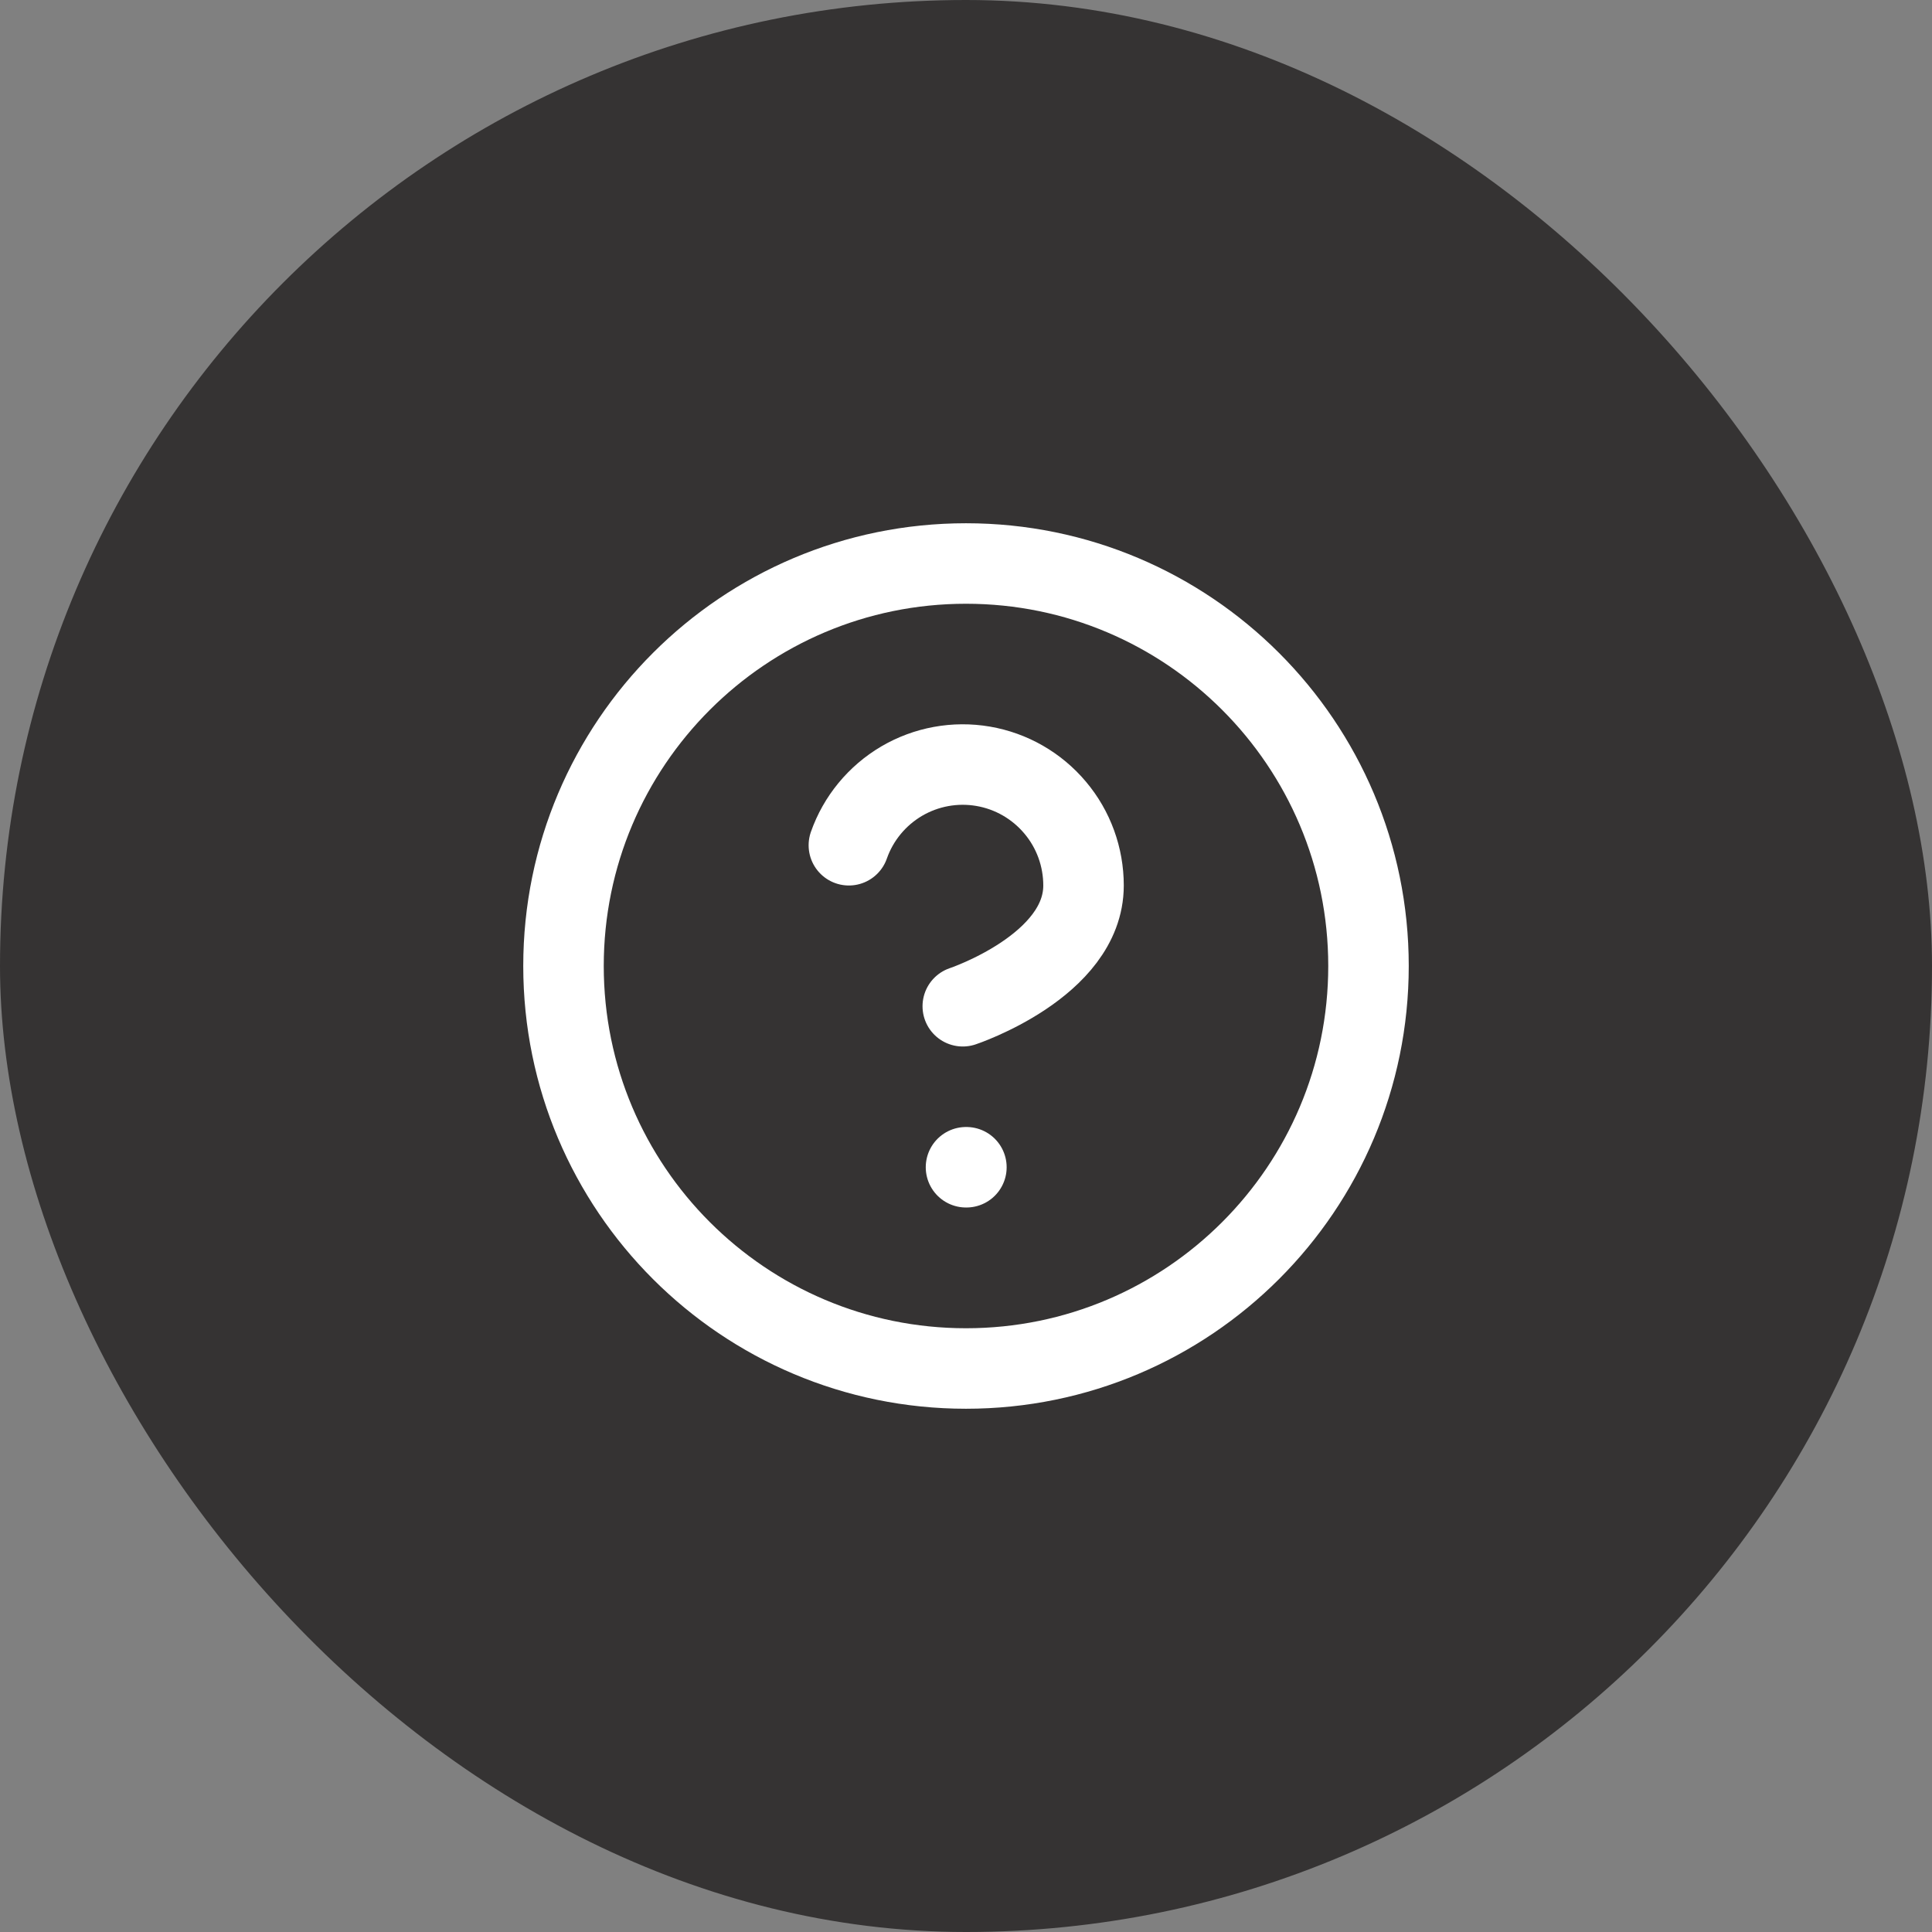 <svg width="24" height="24" viewBox="0 0 24 24" fill="none" xmlns="http://www.w3.org/2000/svg">
<rect x="0" y="0" width="24" height="24" fill="#808080" stroke="none"/>
<rect width="24" height="24" rx="12" fill="#353333"/>
<path d="M12 17C14.761 17 17 14.761 17 12C17 9.239 14.761 7 12 7C9.239 7 7 9.239 7 12C7 14.761 9.239 17 12 17Z" stroke="white" stroke-linecap="round" stroke-linejoin="round"/>
<path d="M10.545 10.5C10.662 10.166 10.895 9.884 11.2 9.704C11.505 9.525 11.864 9.459 12.213 9.519C12.563 9.579 12.879 9.761 13.107 10.032C13.336 10.303 13.46 10.646 13.46 11C13.46 12 11.96 12.5 11.96 12.5" stroke="white" stroke-linecap="round" stroke-linejoin="round"/>
<path d="M12 14.5H12.005" stroke="white" stroke-linecap="round" stroke-linejoin="round"/>
</svg>
